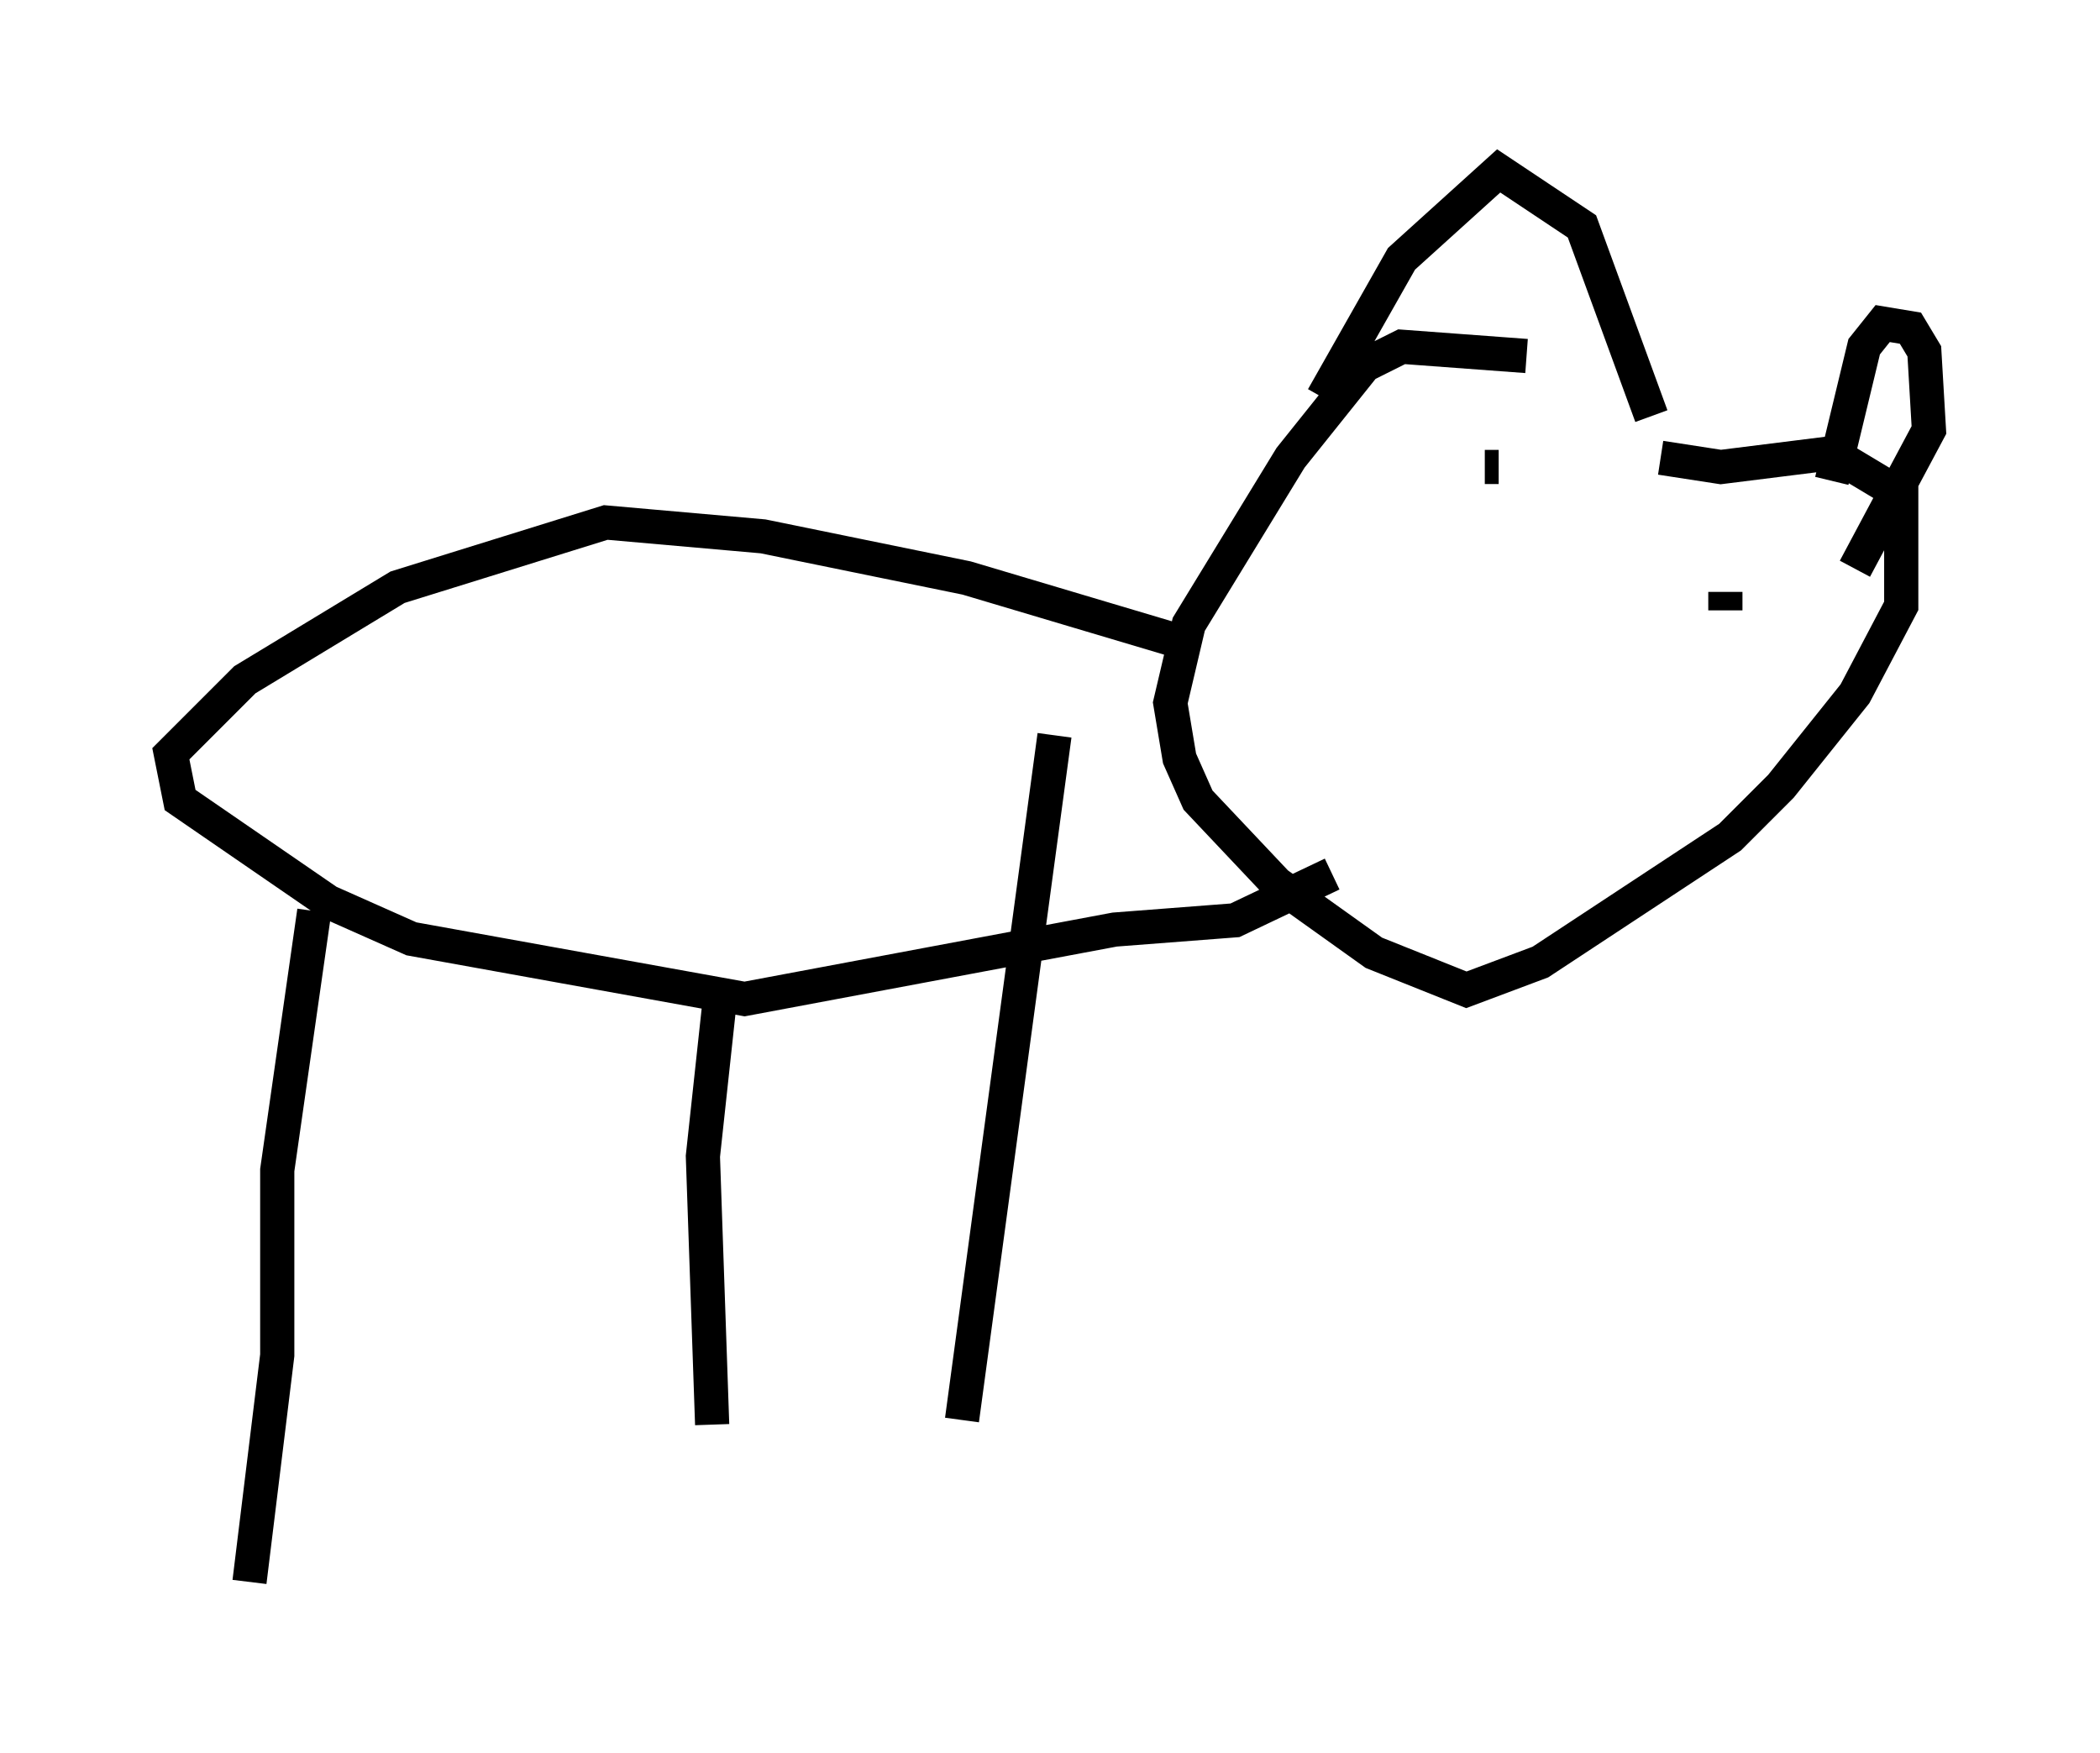 <?xml version="1.0" encoding="utf-8" ?>
<svg baseProfile="full" height="51.272" version="1.1" width="61.42" xmlns="http://www.w3.org/2000/svg" xmlns:ev="http://www.w3.org/2001/xml-events" xmlns:xlink="http://www.w3.org/1999/xlink"><defs /><rect fill="white" height="51.272" width="61.42" x="0" y="0" /><path d="M49.113, 12.713 m-4.465, -2.3 l-3.654, -0.271 -1.083, 0.541 l-2.165, 2.706 -2.977, 4.871 l-0.541, 2.3 0.271, 1.624 l0.541, 1.218 2.3, 2.436 l2.842, 2.03 2.706, 1.083 l2.165, -0.812 5.548, -3.654 l1.488, -1.488 2.165, -2.706 l1.353, -2.571 0.0, -3.248 l-2.03, -1.218 -3.248, 0.406 l-1.759, -0.271 m-0.271, -0.135 l0.0, 0.0 m0.0, -1.083 l-2.03, -5.548 -2.436, -1.624 l-2.842, 2.571 -2.3, 4.059 m14.885, 2.436 l0.947, -3.924 0.541, -0.677 l0.812, 0.135 0.406, 0.677 l0.135, 2.3 -2.165, 4.059 m-10.419, -2.977 l-0.406, 0.0 m7.036, 3.654 l0.0, 0.0 m0.0, 0.0 l0.0, 0.541 m-15.832, 0.947 l-6.36, -1.894 -5.954, -1.218 l-4.601, -0.406 -6.089, 1.894 l-4.465, 2.706 -2.165, 2.165 l0.271, 1.353 4.33, 2.977 l2.436, 1.083 9.743, 1.759 l10.825, -2.03 3.518, -0.271 l2.842, -1.353 m-29.77, 1.083 l-1.083, 7.578 0.0, 5.413 l-0.812, 6.631 m13.802, -17.456 l-0.541, 5.007 0.271, 7.848 m10.013, -20.162 l-2.706, 20.027 " fill="none" stroke="black" stroke-width="1" /></svg>